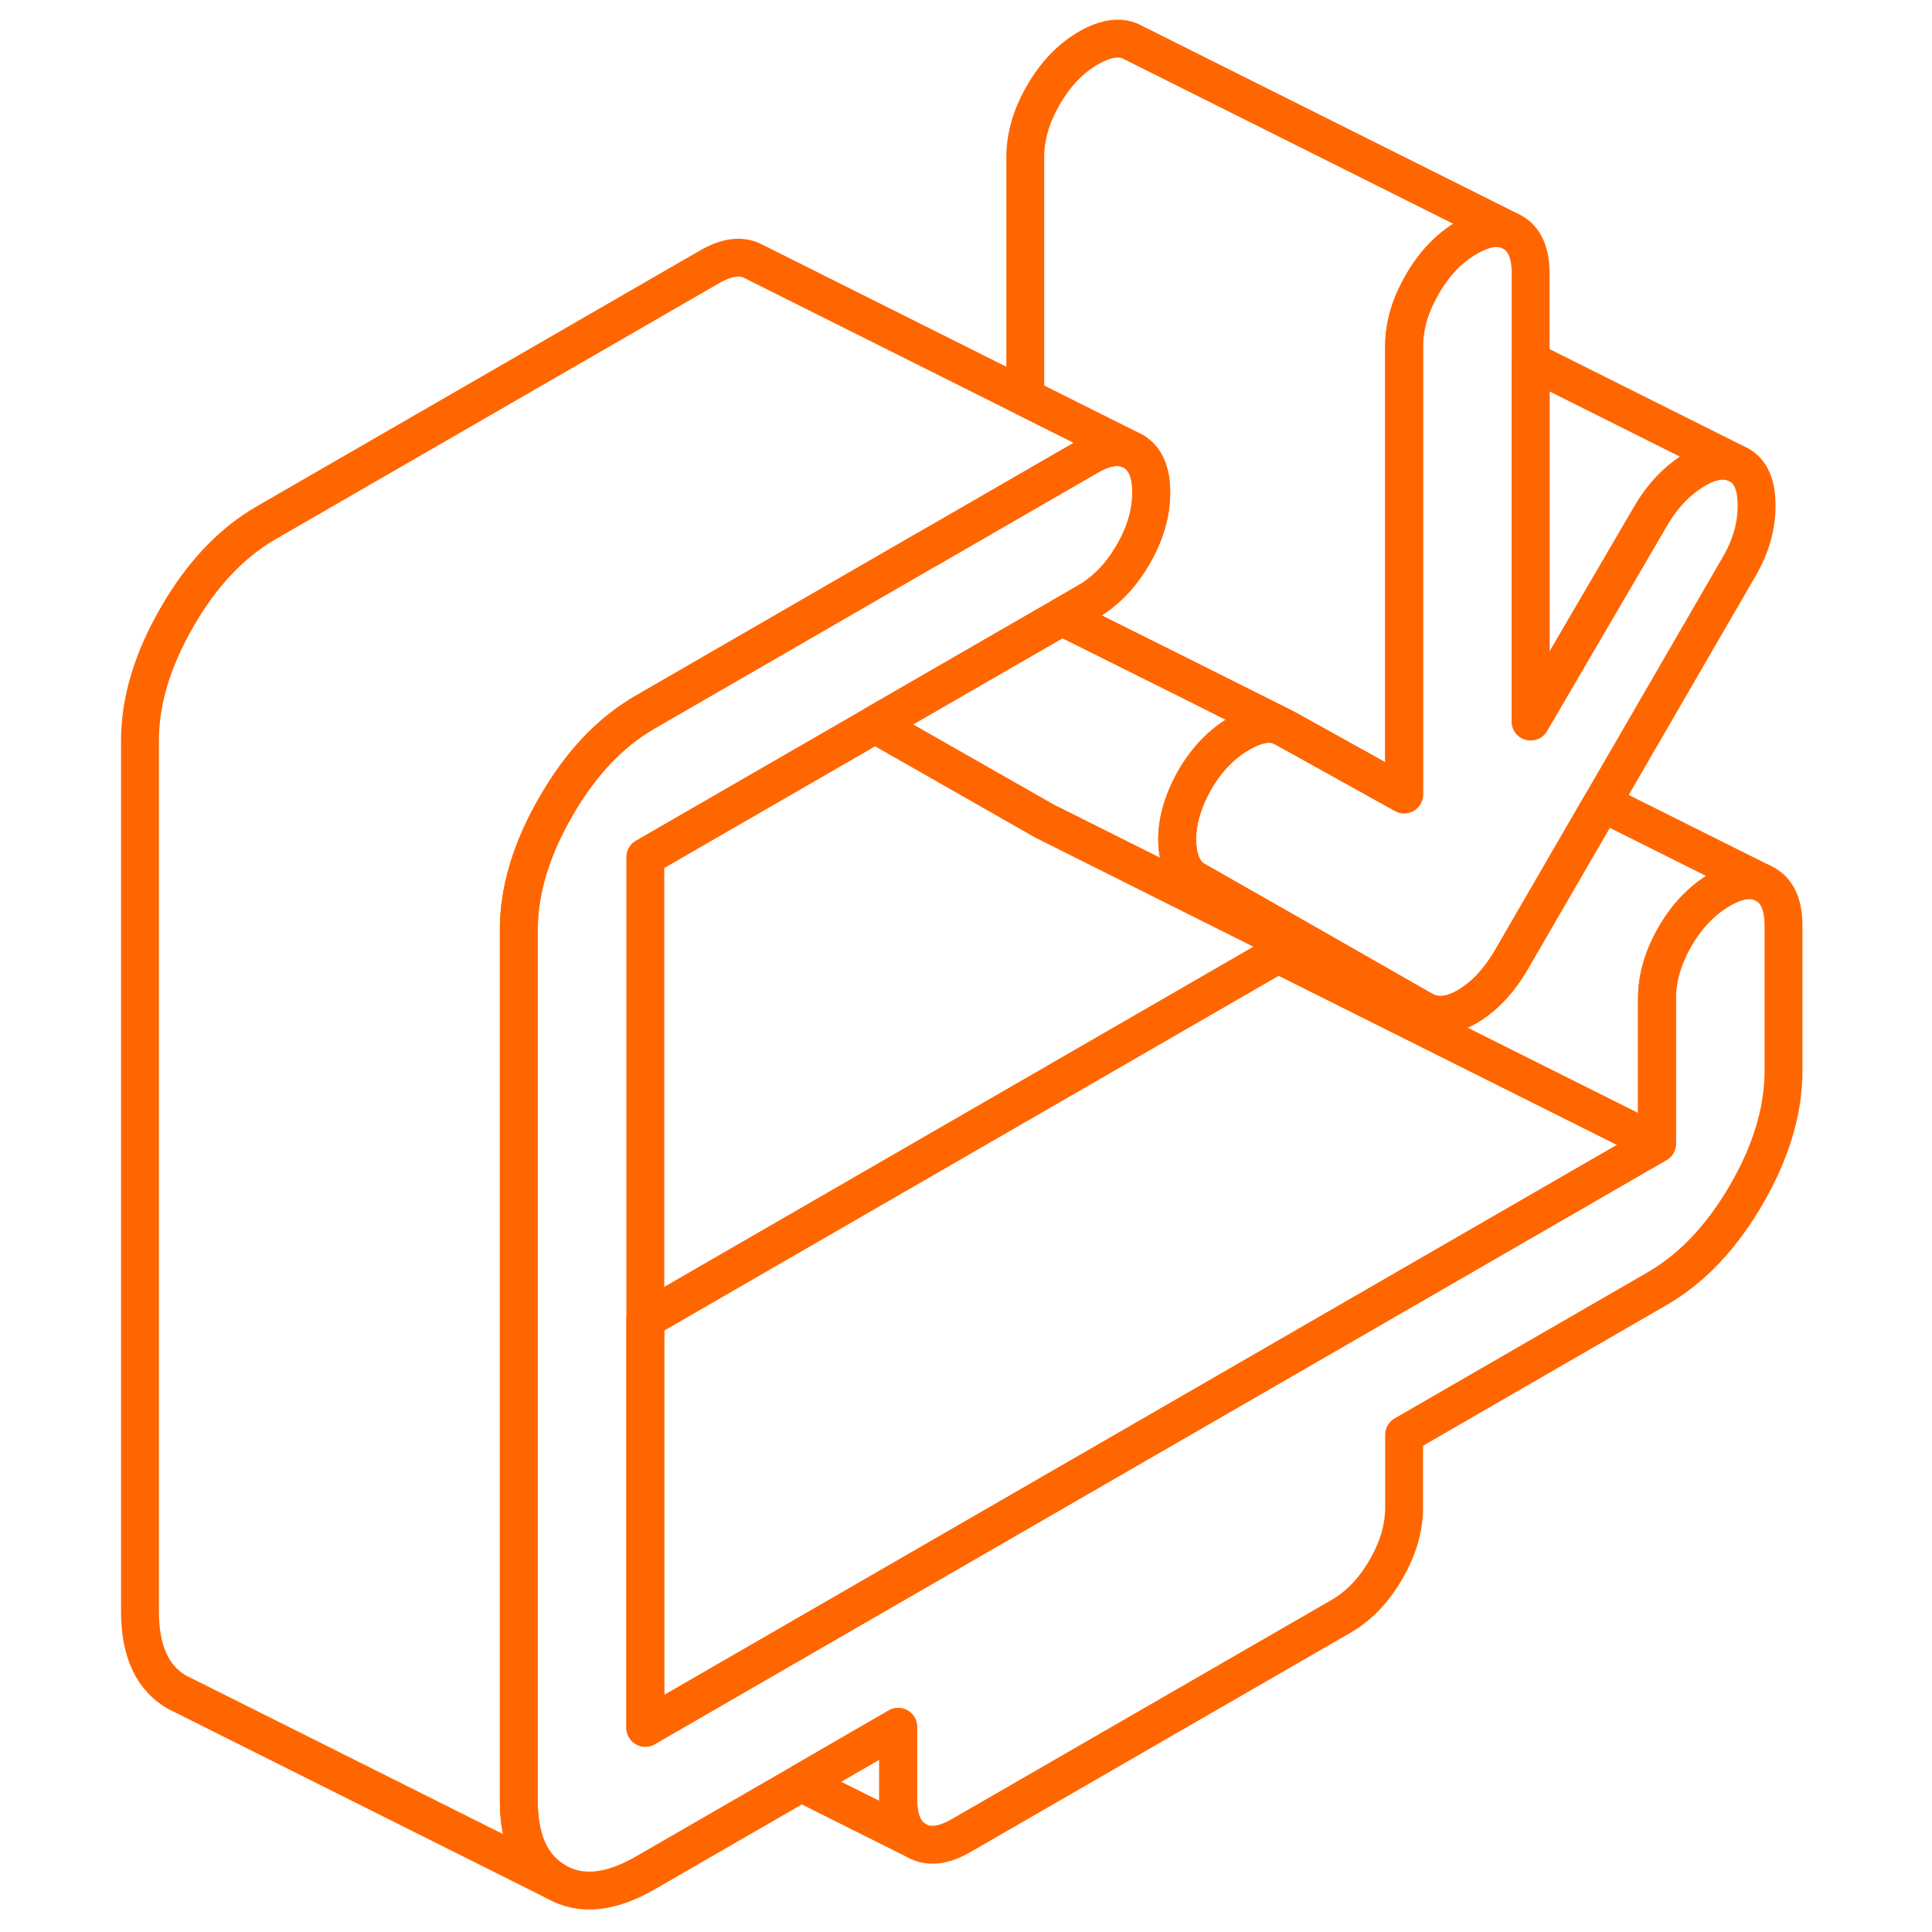 <svg width="96" height="96" viewBox="0 0 92 102" fill="none" xmlns="http://www.w3.org/2000/svg" stroke-width="2px"
    stroke-linecap="round" stroke-linejoin="round">
    <path
        d="M87.74 26.7C87.74 27.78 87.44 28.85 86.82 29.91L79.59 42.39L74.81 50.64C74.14 51.79 73.36 52.62 72.47 53.14C71.58 53.65 70.8 53.72 70.13 53.34L67.77 51.99L62.48 48.97L58.11 46.48C57.5 46.14 57.18 45.44 57.15 44.41C57.13 43.37 57.45 42.27 58.11 41.12C58.73 40.07 59.5 39.27 60.45 38.72C61.31 38.22 62.03 38.09 62.61 38.33L62.79 38.42L63.75 38.95L69.13 41.94V18.29C69.13 17.51 69.29 16.73 69.62 15.95C69.75 15.64 69.91 15.33 70.09 15.01C70.73 13.9 71.52 13.08 72.47 12.53C73.32 12.04 74.05 11.91 74.65 12.16L74.85 12.26C75.49 12.62 75.81 13.35 75.81 14.43V38.09L82.15 27.24C82.76 26.19 83.53 25.38 84.44 24.82C85.27 24.32 86 24.19 86.61 24.45L86.82 24.55C87.44 24.9 87.74 25.61 87.74 26.7Z"
        stroke="#ff6600" stroke-linejoin="round" />
    <path
        d="M89.16 48.86V56.52C89.16 58.63 88.51 60.81 87.2 63.07C85.89 65.32 84.32 66.98 82.48 68.04L69.13 75.75V79.58C69.13 80.67 68.81 81.76 68.17 82.86C67.53 83.97 66.74 84.79 65.79 85.34L45.76 96.9C44.82 97.45 44.02 97.54 43.38 97.17C42.74 96.81 42.42 96.08 42.42 95V91.17L37.3 94.13L29.07 98.88C27.23 99.94 25.66 100.1 24.36 99.35C23.05 98.6 22.39 97.18 22.39 95.07V49.1C22.39 47 23.05 44.82 24.36 42.56C25.66 40.3 27.23 38.65 29.07 37.59L37.38 32.79L43.89 29.03L43.95 29L49.13 26.01L52.44 24.1C53.29 23.6 54.02 23.48 54.63 23.73L54.82 23.82C55.46 24.19 55.78 24.91 55.78 26C55.78 27.09 55.46 28.18 54.82 29.28C54.18 30.39 53.38 31.21 52.44 31.76L51.06 32.56L41.2 38.25L29.07 45.25V91.22L30.19 90.57L82.48 60.38V52.72C82.48 51.63 82.8 50.54 83.44 49.43C84.08 48.33 84.88 47.51 85.82 46.96C86.67 46.47 87.4 46.34 88 46.59L88.2 46.69C88.84 47.05 89.16 47.78 89.16 48.86Z"
        stroke="#ff6600" stroke-linejoin="round" />
    <path
        d="M54.63 23.73C54.02 23.48 53.29 23.6 52.44 24.1L49.13 26.01L43.95 29L43.89 29.03L37.38 32.79L29.07 37.59C27.23 38.65 25.66 40.3 24.36 42.56C23.05 44.82 22.39 47 22.39 49.1V95.07C22.39 97.18 23.05 98.6 24.36 99.35L4.77 89.55L4.36 89.35C3.05 88.6 2.39 87.18 2.39 85.07V39.1C2.39 37 3.05 34.82 4.36 32.56C5.66 30.3 7.23 28.65 9.07 27.59L32.44 14.1C33.38 13.55 34.18 13.46 34.82 13.82L49.13 20.98L54.63 23.73Z"
        stroke="#ff6600" stroke-linejoin="round" />
    <path
        d="M74.65 12.16C74.05 11.91 73.32 12.04 72.47 12.53C71.52 13.08 70.73 13.9 70.09 15.01C69.91 15.33 69.75 15.64 69.62 15.95C69.29 16.73 69.13 17.51 69.13 18.29V41.94L63.75 38.95L62.79 38.42L62.61 38.33L57.6 35.82L51.06 32.56L52.44 31.76C53.38 31.21 54.18 30.39 54.82 29.28C55.46 28.18 55.78 27.08 55.78 26C55.78 24.92 55.46 24.19 54.82 23.82L54.63 23.73L49.13 20.98V8.29C49.13 7.2 49.45 6.11 50.09 5.01C50.73 3.9 51.52 3.08 52.47 2.53C53.41 1.99 54.21 1.89 54.85 2.26L74.65 12.16Z"
        stroke="#ff6600" stroke-linejoin="round" />
    <path
        d="M86.61 24.45C86 24.19 85.27 24.32 84.44 24.82C83.53 25.38 82.76 26.19 82.15 27.24L75.81 38.09V19.05L86.61 24.45Z"
        stroke="#ff6600" stroke-linejoin="round" />
    <path d="M43.38 97.17L37.3 94.13L42.42 91.17V95C42.42 96.08 42.74 96.81 43.38 97.17Z"
        stroke="#ff6600" stroke-linejoin="round" />
    <path
        d="M70.13 53.34L67.71 52.13L62.48 49.52L50.13 43.34L41.2 38.25L51.06 32.56L57.6 35.82L62.61 38.33C62.03 38.09 61.31 38.22 60.45 38.72C59.5 39.27 58.73 40.07 58.11 41.12C57.45 42.27 57.13 43.37 57.15 44.41C57.18 45.44 57.5 46.14 58.11 46.48L62.48 48.97L67.77 51.99L70.13 53.34Z"
        stroke="#ff6600" stroke-linejoin="round" />
    <path d="M82.48 60.38L30.19 90.57L29.07 91.22V69.67L62.48 50.38L67.34 52.81L82.48 60.38Z"
        stroke="#ff6600" stroke-linejoin="round" />
    <path
        d="M87.999 46.59C87.4 46.34 86.669 46.47 85.82 46.96C84.879 47.51 84.079 48.33 83.439 49.43C82.799 50.54 82.48 51.63 82.48 52.72V60.38L67.34 52.81L62.48 50.38V49.52L67.71 52.13L70.129 53.34C70.799 53.72 71.579 53.65 72.469 53.14C73.359 52.62 74.139 51.79 74.809 50.64L79.59 42.39L87.999 46.59Z"
        stroke="#ff6600" stroke-linejoin="round" />
</svg>